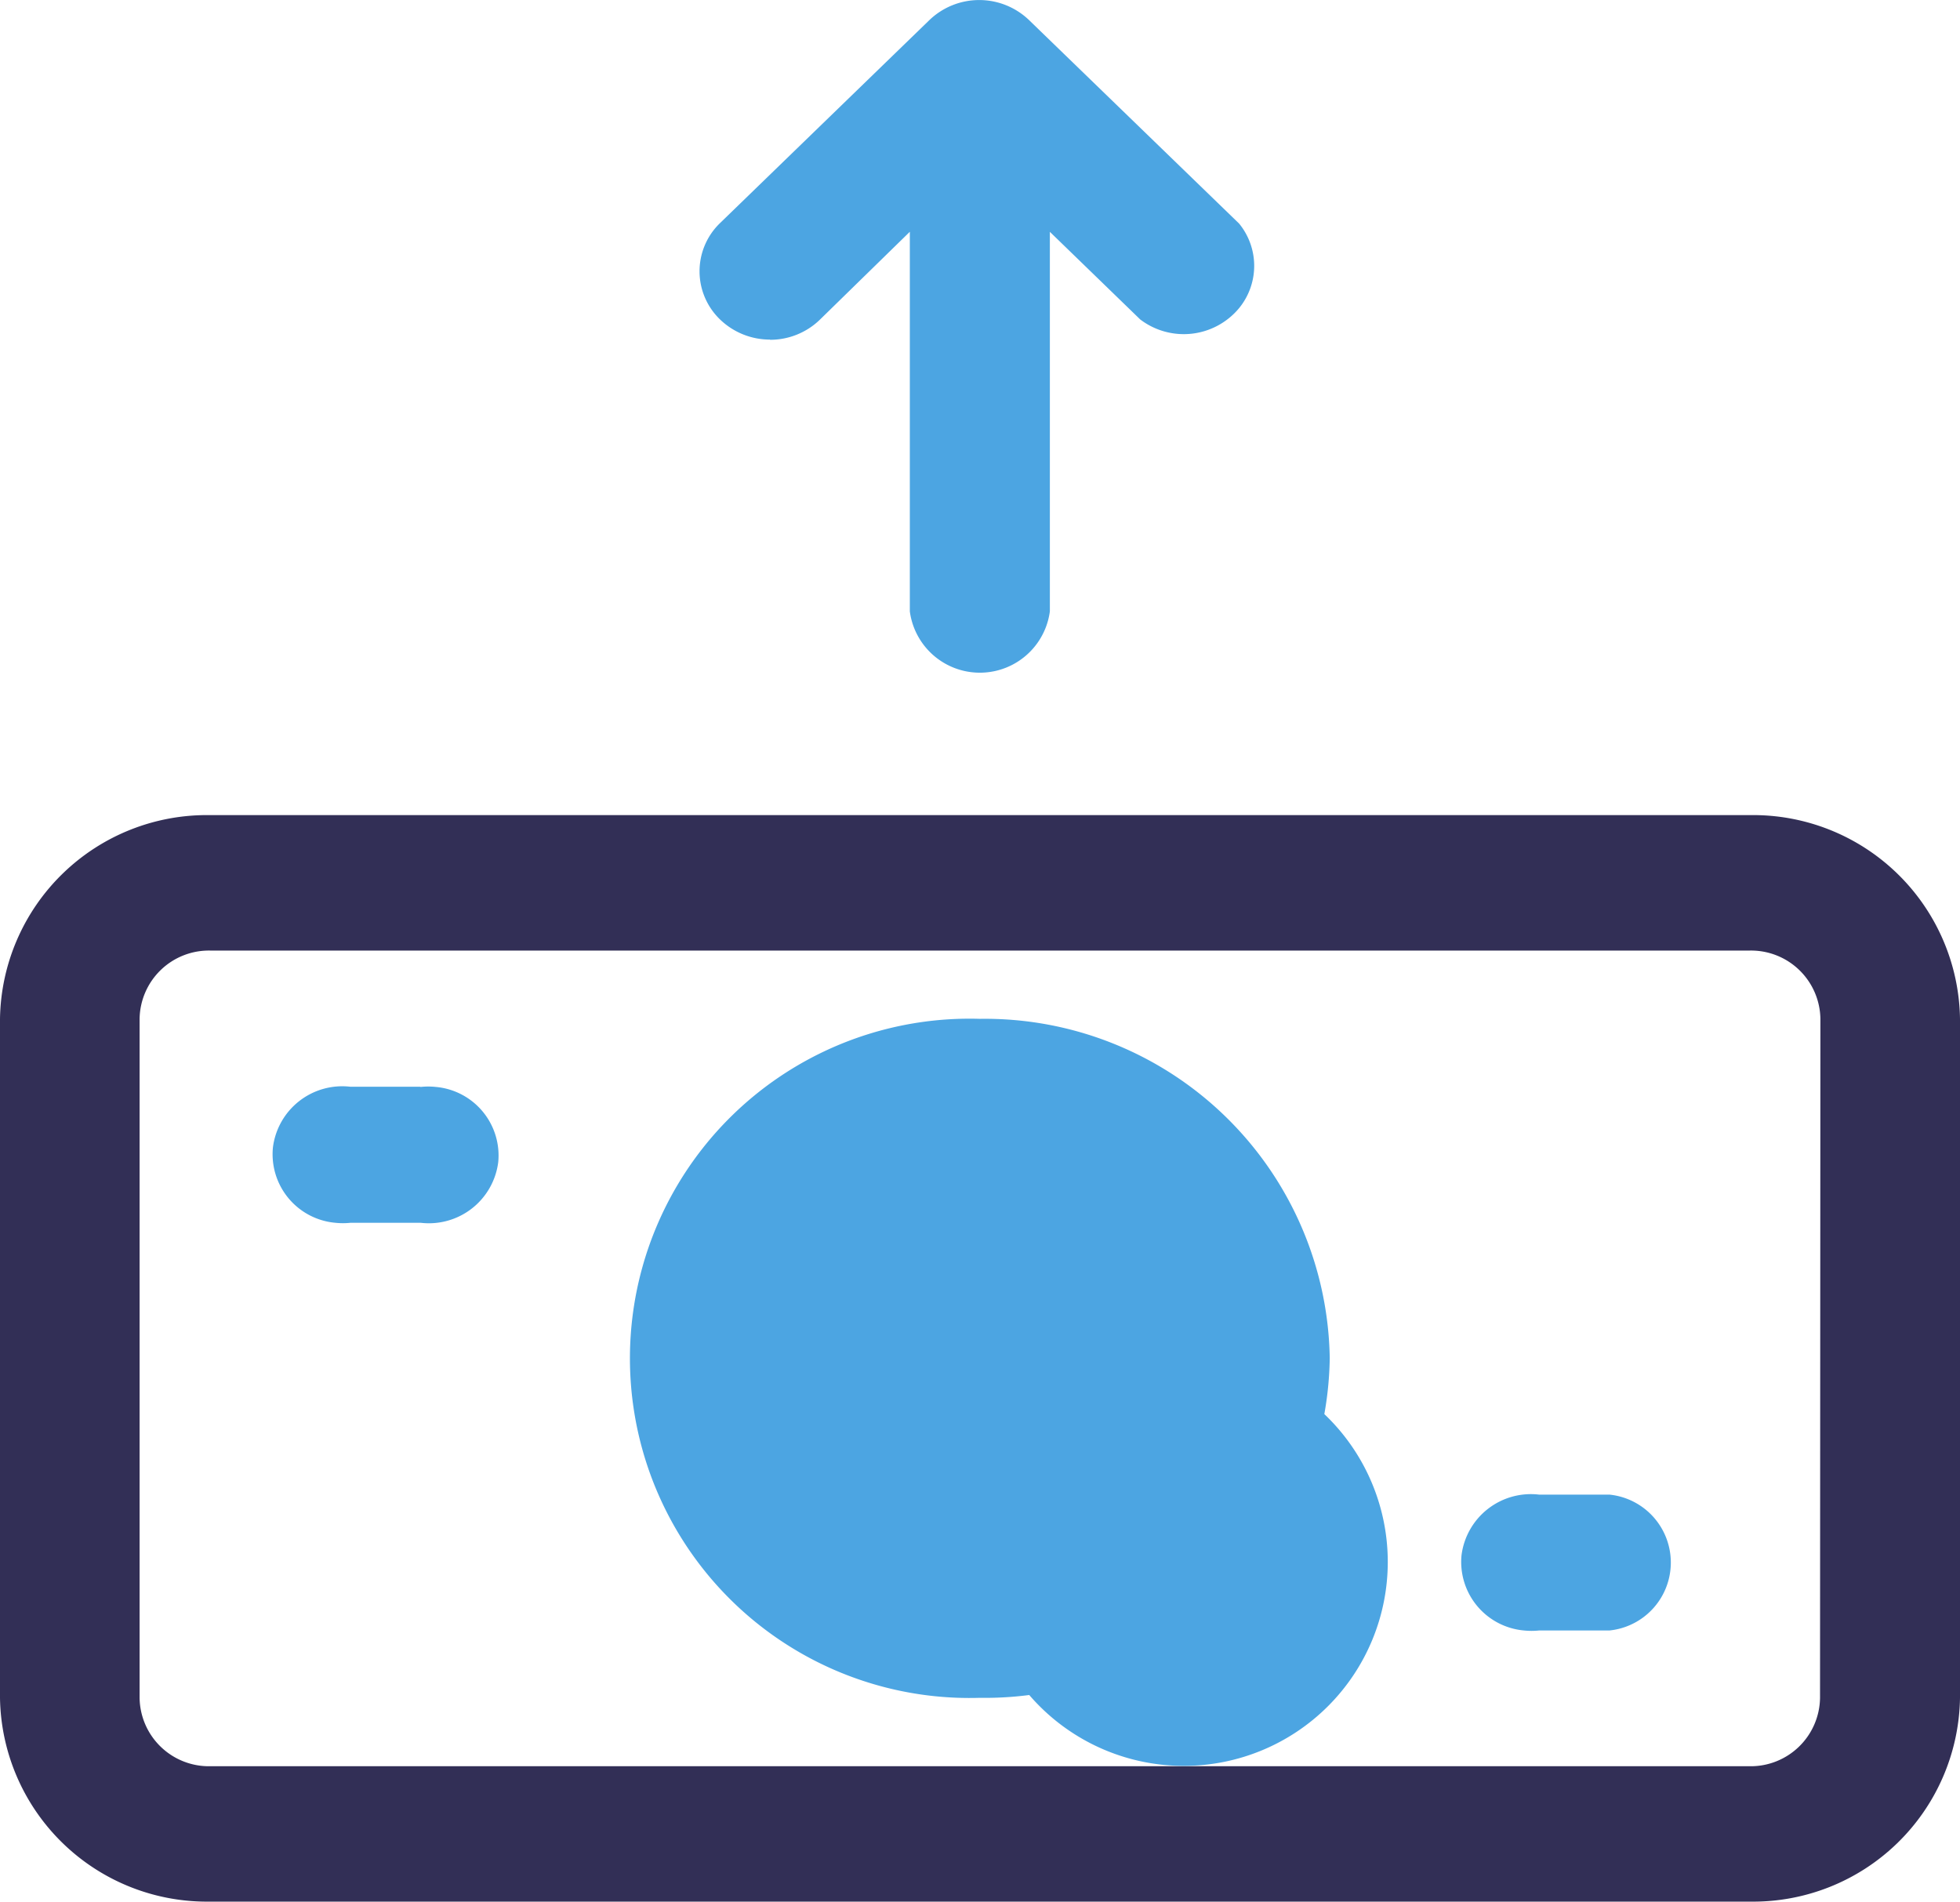 <svg id="Component_4_1" data-name="Component 4 – 1" xmlns="http://www.w3.org/2000/svg" xmlns:xlink="http://www.w3.org/1999/xlink" width="31.577" height="30.637" viewBox="0 0 31.577 30.637">
  <defs>
    <clipPath id="clip-path">
      <rect id="Rectangle_26651" data-name="Rectangle 26651" width="31.577" height="30.637" fill="none"/>
    </clipPath>
  </defs>
  <g id="Group_70711" data-name="Group 70711" clip-path="url(#clip-path)">
    <path id="Path_249059" data-name="Path 249059" d="M28.188,9.546H3.383A3.333,3.333,0,0,0,0,12.828v10.94a3.333,3.333,0,0,0,3.383,3.282H28.194a3.333,3.333,0,0,0,3.383-3.282V12.828a3.333,3.333,0,0,0-3.383-3.282h-.006m1.134,14.223a1.117,1.117,0,0,1-1.134,1.1H3.383a1.117,1.117,0,0,1-1.134-1.1V12.828a1.117,1.117,0,0,1,1.134-1.1H28.194a1.117,1.117,0,0,1,1.134,1.1Z" transform="translate(0 3.586)" fill="#322f56"/>
    <path id="Path_249060" data-name="Path 249060" d="M14.492,16.414a5.472,5.472,0,1,0,0,10.939,5.555,5.555,0,0,0,5.637-5.469v-.006a5.556,5.556,0,0,0-5.637-5.464m0,8.752a3.286,3.286,0,1,0,0-.005Zm-9.02-7.658H4.351a1.126,1.126,0,0,0-1.248.978A1.109,1.109,0,0,0,4.111,19.7a1.162,1.162,0,0,0,.24,0H5.485a1.126,1.126,0,0,0,1.248-.978,1.109,1.109,0,0,0-1.008-1.211,1.162,1.162,0,0,0-.24,0Zm19.167,6.571H23.5a1.126,1.126,0,0,0-1.248.978,1.109,1.109,0,0,0,1.008,1.211,1.162,1.162,0,0,0,.24,0h1.134a1.1,1.1,0,0,0,0-2.189M11.109,5.474a1.149,1.149,0,0,0,.8-.318l1.455-1.422V9.85a1.138,1.138,0,0,0,2.256,0V3.735l1.455,1.411a1.158,1.158,0,0,0,1.594-.182,1.076,1.076,0,0,0,0-1.362L15.282.321a1.159,1.159,0,0,0-1.6,0L10.3,3.6a1.078,1.078,0,0,0,.016,1.556,1.157,1.157,0,0,0,.8.315" transform="translate(1.294 0)" fill="#4ca5e2"/>
  </g>
</svg>
